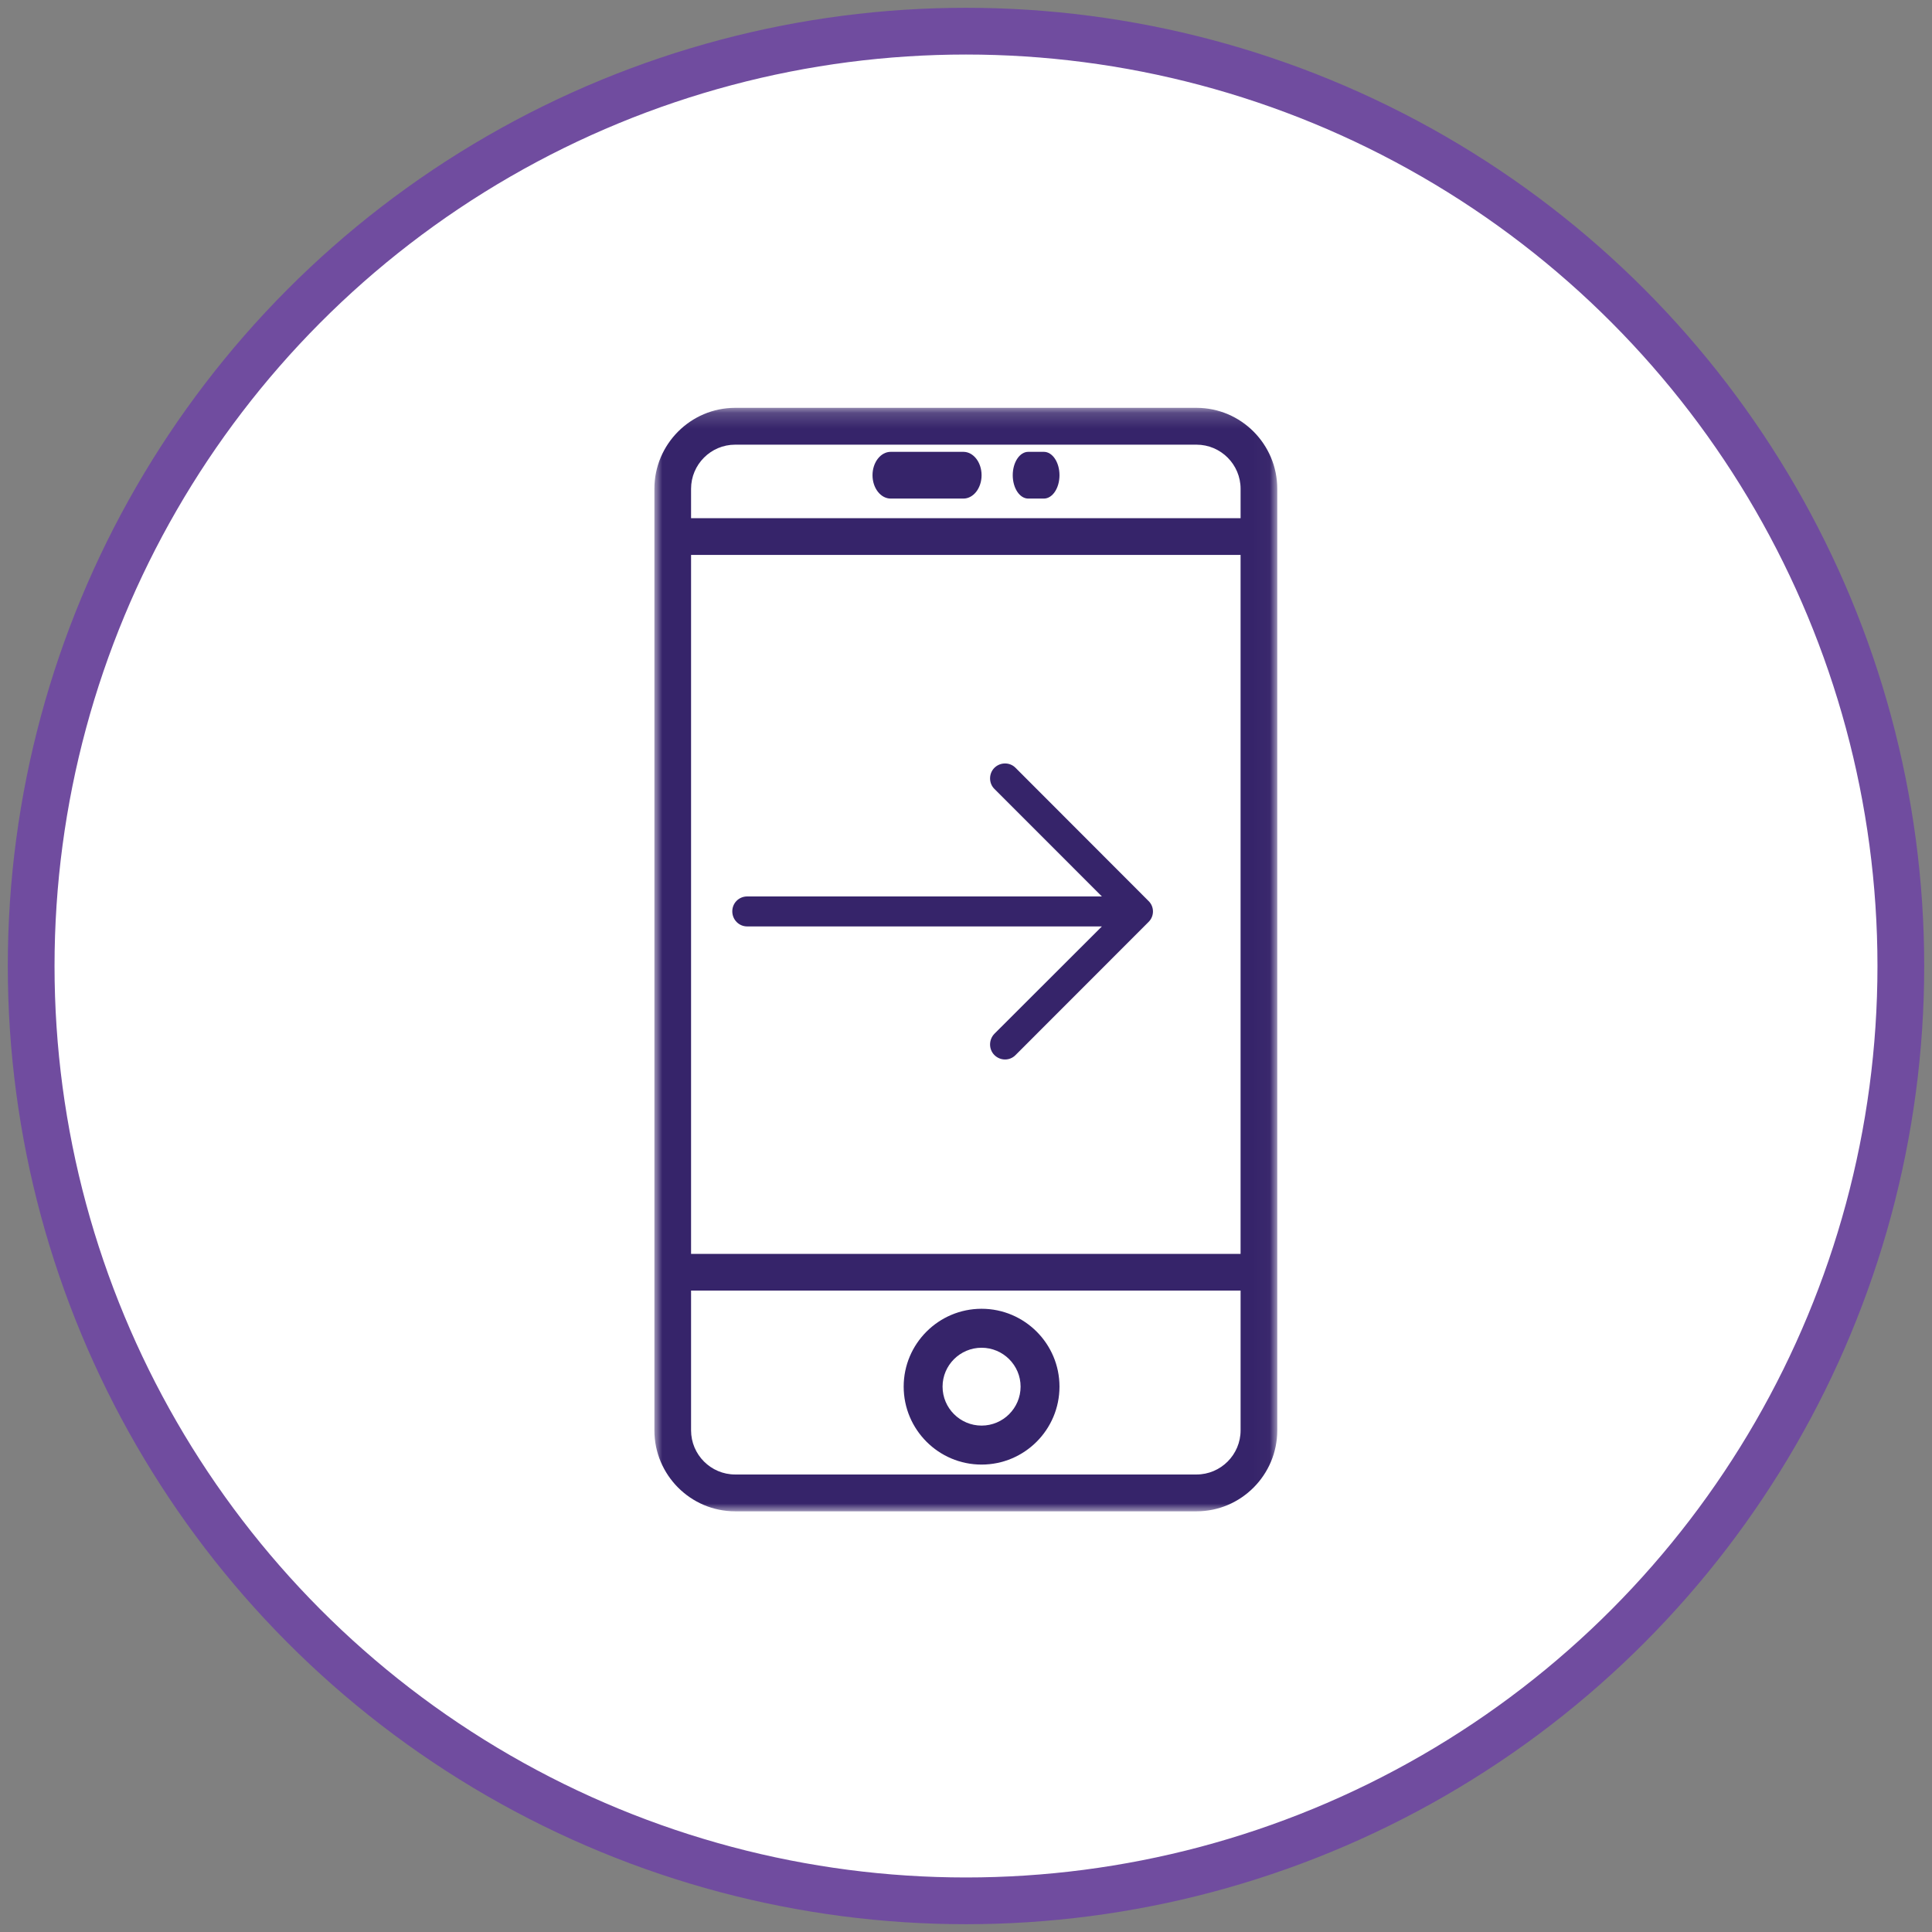 <?xml version="1.0" encoding="UTF-8"?>
<svg xmlns="http://www.w3.org/2000/svg" xmlns:xlink="http://www.w3.org/1999/xlink" width="124px" height="124px" viewBox="0 0 124 124">
  <rect x="0" y="0" width="124" height="124" fill="#808080" stroke="none"/>
  <!-- Generator: Sketch 50.2 (55047) - http://www.bohemiancoding.com/sketch -->
  <title>icon 3</title>
  <desc>Created with Sketch.</desc>
  <defs>
    <polygon id="path-1" points="0 0.176 39.978 0.176 39.978 71 0 71"></polygon>
  </defs>
  <g id="Design" stroke="none" stroke-width="1" fill="none" fill-rule="evenodd">
    <g id="customer_story" transform="translate(-1065, -1466)">
      <g id="Group-4" transform="translate(186, 1468)">
        <g id="icon-3" transform="translate(881, 0)">
          <circle id="Oval-Copy-2" stroke="#704C9F" stroke-width="3" fill="#FFFFFF" cx="60" cy="60" r="60"></circle>
          <g id="Page-1" transform="translate(40, 24)">
            <path d="M23.182,23.283 C22.814,22.906 22.203,22.906 21.821,23.283 C21.453,23.652 21.453,24.268 21.821,24.632 L28.722,31.536 L5.955,31.536 C5.423,31.536 5,31.961 5,32.493 C5,33.025 5.423,33.46 5.955,33.46 L28.722,33.46 L21.821,40.352 C21.453,40.733 21.453,41.345 21.821,41.714 C22.203,42.095 22.814,42.095 23.182,41.714 L31.714,33.176 C32.095,32.807 32.095,32.191 31.714,31.826 L23.182,23.283 Z" id="Fill-1" fill="#36246A"></path>
            <g id="Group-5">
              <mask id="mask-2" fill="white">
                <use xlink:href="#path-1"></use>
              </mask>
              <g id="Clip-4"></g>
              <path d="M34.793,68.636 L5.185,68.636 C3.623,68.636 2.354,67.363 2.354,65.802 L2.354,56.832 L37.624,56.832 L37.624,65.802 C37.624,67.363 36.355,68.636 34.793,68.636 Z M5.185,2.54 L34.793,2.54 C36.355,2.54 37.624,3.812 37.624,5.374 L37.624,7.259 L2.354,7.259 L2.354,5.374 C2.354,3.812 3.623,2.54 5.185,2.54 Z M2.354,54.476 L37.623,54.476 L37.623,9.616 L2.354,9.616 L2.354,54.476 Z M34.793,0.176 L5.185,0.176 C2.325,0.176 -0,2.51 -0,5.374 L-0,65.802 C-0,68.666 2.325,71 5.185,71 L34.793,71 C37.653,71 39.978,68.666 39.978,65.802 L39.978,5.374 C39.978,2.51 37.653,0.176 34.793,0.176 Z" id="Fill-3" fill="#36246A" mask="url(#mask-2)"></path>
            </g>
            <path d="M21,65.498 C19.62,65.498 18.496,64.375 18.496,62.996 C18.496,61.624 19.62,60.501 21,60.501 C22.38,60.501 23.504,61.624 23.504,62.996 C23.504,64.375 22.38,65.498 21,65.498 M21,58 C18.24,58 16,60.246 16,62.996 C16,65.754 18.24,68 21,68 C23.76,68 26,65.754 26,62.996 C26,60.246 23.76,58 21,58" id="Fill-6" fill="#36246A"></path>
            <path d="M15.168,6 L19.833,6 C20.476,6 21,5.327 21,4.5 C21,3.674 20.476,3 19.833,3 L15.168,3 C14.524,3 14,3.674 14,4.5 C14,5.327 14.524,6 15.168,6" id="Fill-8" fill="#36246A"></path>
            <path d="M23.996,6 L24.998,6 C25.551,6 26,5.327 26,4.5 C26,3.674 25.551,3 24.998,3 L23.996,3 C23.444,3 23,3.674 23,4.5 C23,5.327 23.444,6 23.996,6" id="Fill-10" fill="#36246A"></path>
          </g>
        </g>
      </g>
    </g>
  </g>
</svg>
